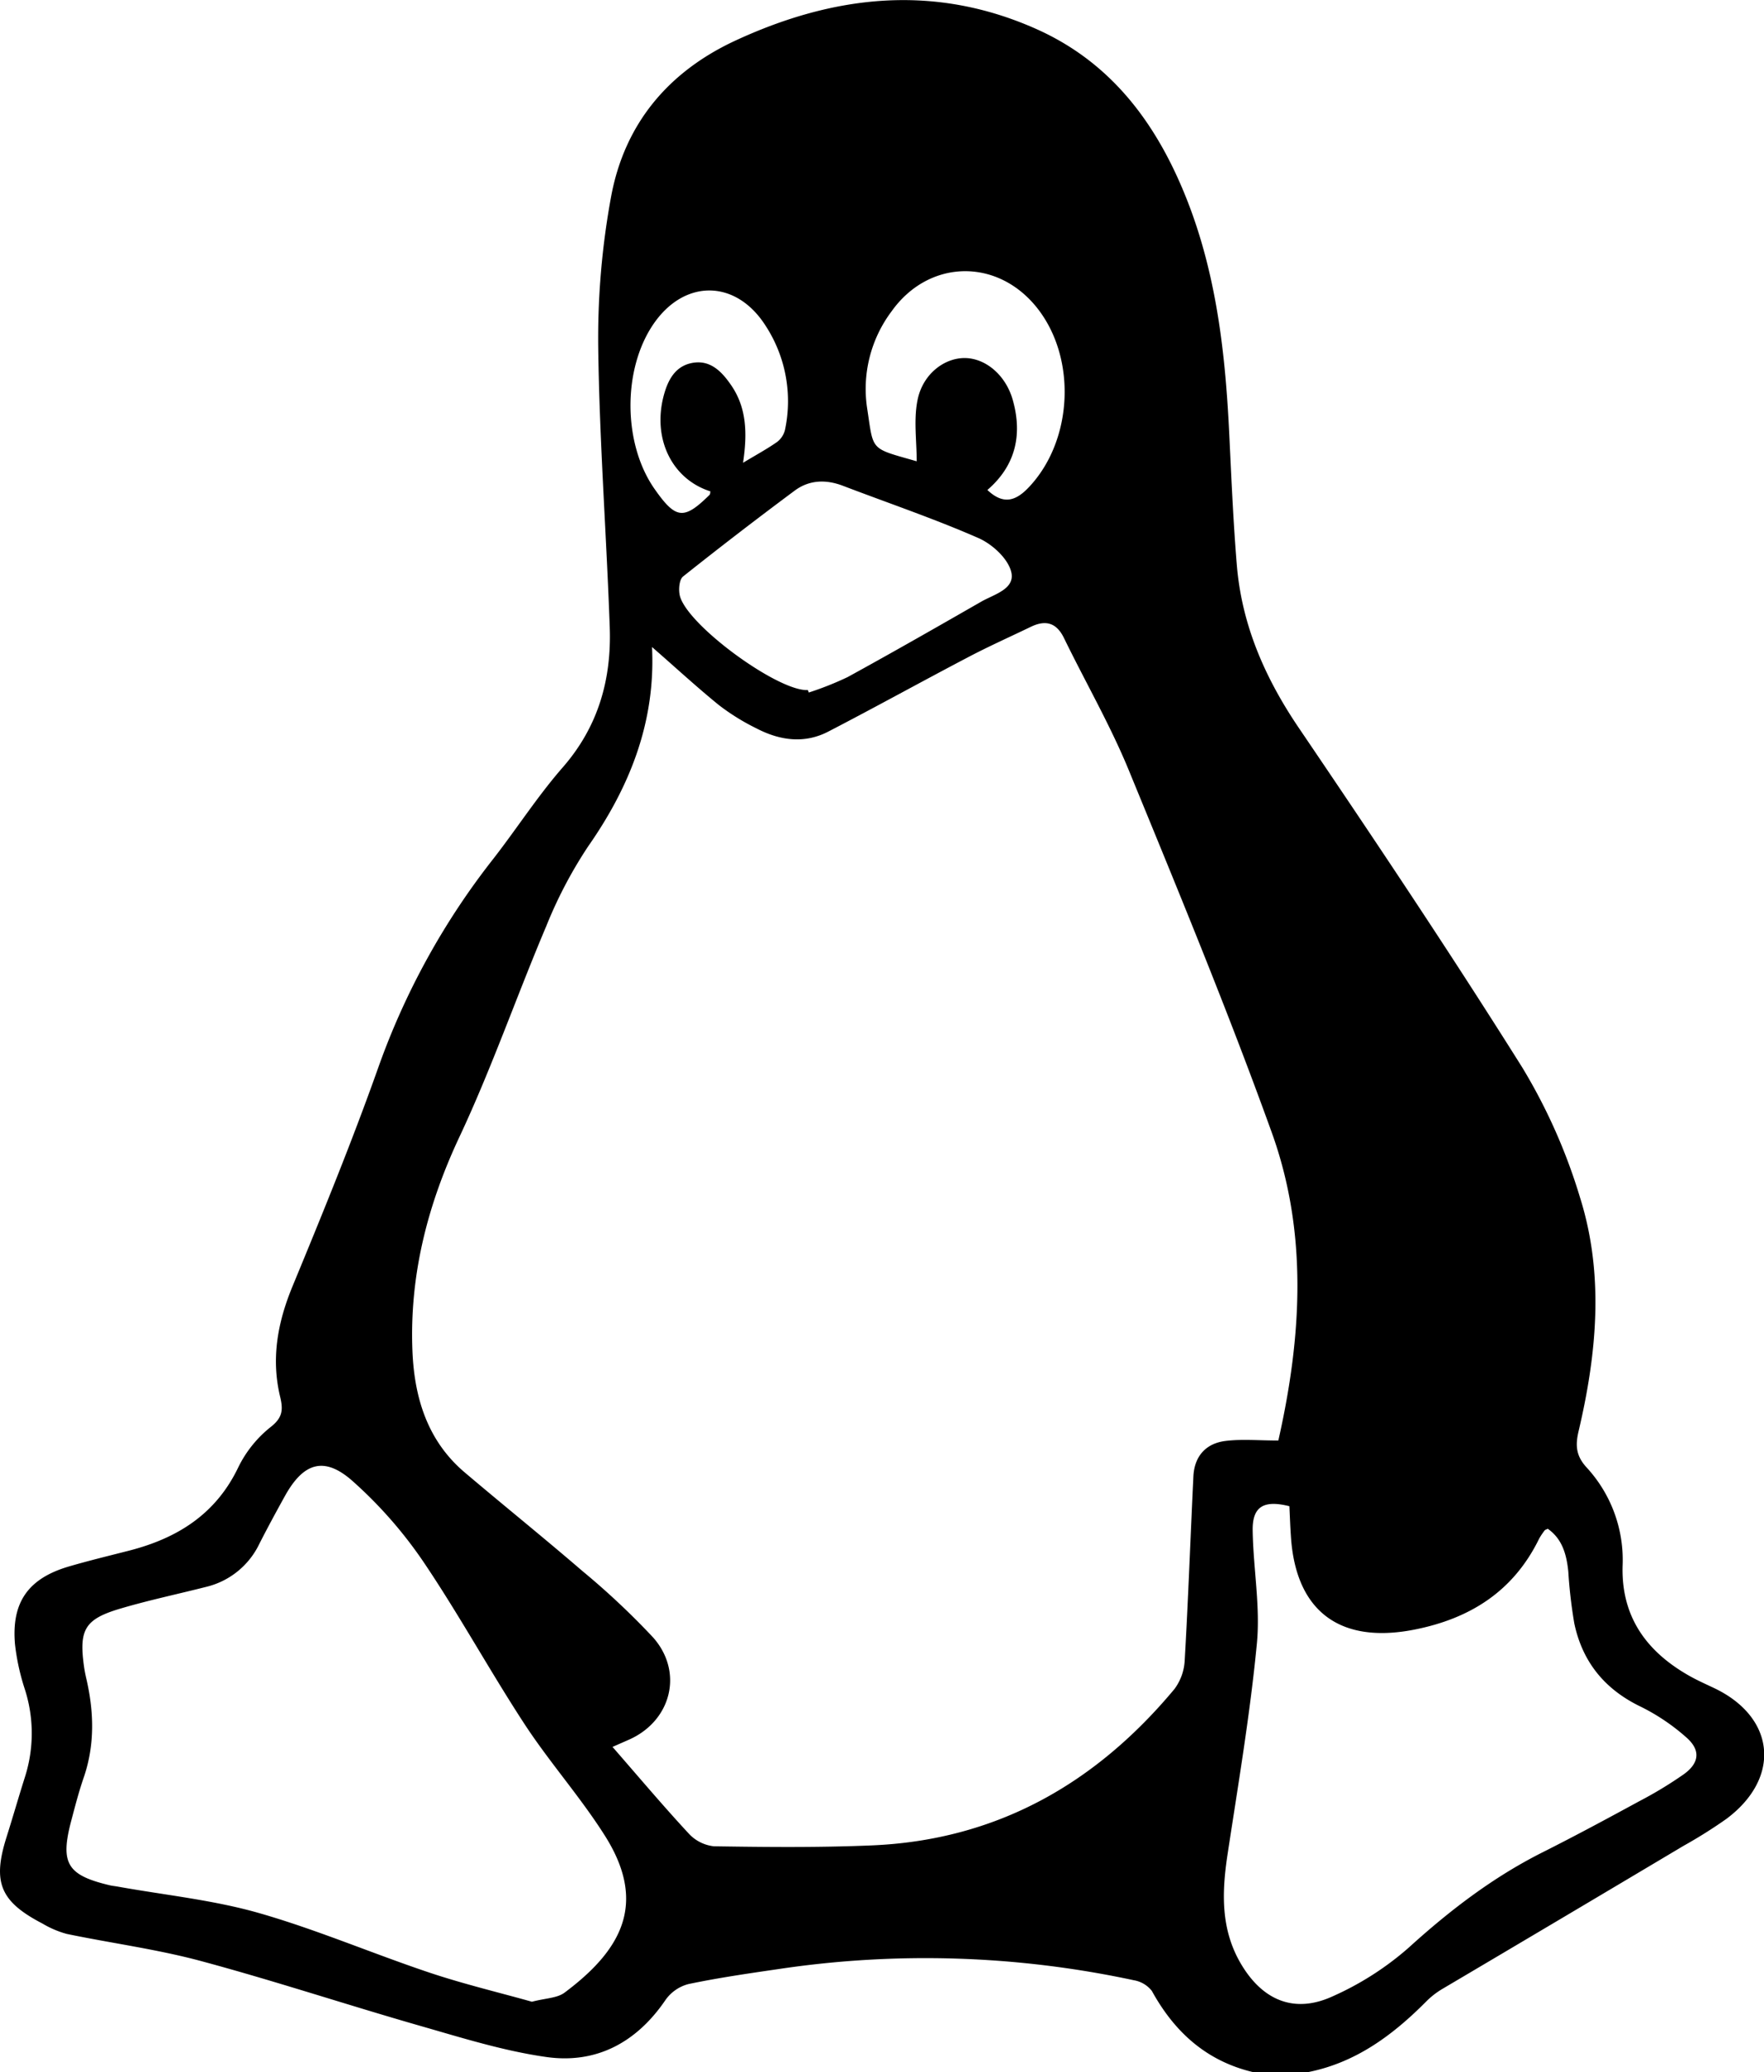 <svg id="Capa_1" data-name="Capa 1" xmlns="http://www.w3.org/2000/svg" viewBox="0 0 343.43 403.53"><title>linux</title><path d="M272.25,402.16c-9.17-2.12-15.45-7.77-19.9-15.86a5.63,5.63,0,0,0-3.48-2.07,193.26,193.26,0,0,0-69.28-2.17c-5.84.85-11.69,1.7-17.46,2.91a7.9,7.9,0,0,0-4.44,3.06c-5.61,8.27-13.44,12.51-23.17,11.15-8.37-1.18-16.57-3.77-24.74-6.11-14.21-4.08-28.26-8.74-42.53-12.58-8.58-2.31-17.46-3.48-26.17-5.29a18.87,18.87,0,0,1-4.69-2c-8.28-4.3-9.8-8.07-7-16.9,1.22-3.87,2.34-7.78,3.57-11.66a28,28,0,0,0,0-17,44.06,44.06,0,0,1-1.94-8.81c-.72-8.2,2.57-12.85,10.51-15.18,3.9-1.14,7.85-2.09,11.79-3.1,9.31-2.41,16.77-7.06,21.13-16.12a22.82,22.82,0,0,1,6.31-7.9c2.37-1.84,2.49-3.37,1.88-5.92-1.78-7.4-.51-14.43,2.39-21.46,5.85-14.16,11.66-28.37,16.77-42.8a143.14,143.14,0,0,1,22.31-40.45c4.6-5.91,8.66-12.25,13.57-17.87,6.91-7.93,9.49-17.13,9.13-27.26-.64-18.09-2-36.17-2.24-54.27a152.13,152.13,0,0,1,2.52-29.67c2.62-14,11-24.12,24-30.21,19.33-9,39-11.22,58.93-2.27,13.63,6.13,22.27,17,28.08,30.54,6.55,15.22,8.48,31.29,9.29,47.61.43,8.78.79,17.57,1.52,26.33,1,11.64,5.51,21.88,12.07,31.56,14.79,21.82,29.45,43.74,43.47,66.07a110,110,0,0,1,11.28,25.41c4.71,15,3.25,30.38-.31,45.5-.66,2.81-.44,4.8,1.57,7A26.56,26.56,0,0,1,344,303.51c-.28,9.7,4.43,16.45,12.52,21.17,1.69,1,3.5,1.8,5.27,2.64,12,5.69,13.14,17.5,2.4,25.5a93.78,93.78,0,0,1-8.32,5.23q-23.49,14-47,27.89a15.78,15.78,0,0,0-3.1,2.42c-6.56,6.61-13.83,12-23.24,13.8Zm4.72-123c4.58-20.26,5.77-40.45-1.27-60-8.57-23.78-18.24-47.17-27.84-70.56-3.63-8.83-8.45-17.16-12.63-25.76-1.47-3-3.59-3.52-6.41-2.17-4.14,2-8.32,3.86-12.37,6-9.06,4.75-18,9.71-27.08,14.41-4.68,2.43-9.46,1.74-14-.62a43,43,0,0,1-7.33-4.55c-4.45-3.62-8.67-7.53-13-11.29.71,14.46-4.23,27.07-12.43,38.81A86,86,0,0,0,134.44,179c-5.77,13.62-10.62,27.65-16.89,41s-9.76,27.11-9.15,41.8c.38,9,2.92,17.38,10.15,23.52,7.6,6.45,15.37,12.7,22.92,19.21a148.67,148.67,0,0,1,13.75,12.91c6,6.73,3.61,16.23-4.6,19.91l-3.27,1.44c5.1,5.85,9.83,11.47,14.82,16.85a7.8,7.8,0,0,0,4.91,2.5c10.22.16,20.46.26,30.67-.17,24.31-1,43.64-12,59-30.45a10.18,10.18,0,0,0,2-5.62c.69-11.92,1.11-23.85,1.69-35.78.19-3.95,2.45-6.45,6.28-6.91C269.88,278.82,273.18,279.13,277,279.13ZM131.66,388.41c2.65-.7,4.9-.69,6.35-1.77,10.94-8.18,16.27-17.26,7.85-30.57-4.75-7.51-10.73-14.23-15.61-21.68-6.81-10.42-12.79-21.4-19.76-31.71a84.72,84.72,0,0,0-13.65-15.57c-5.57-5-9.63-3.72-13.25,2.79-1.71,3.09-3.4,6.2-5,9.35a15.5,15.5,0,0,1-10.36,8.38c-5.59,1.42-11.25,2.61-16.77,4.25-6.89,2.05-8,4.11-7,11.28.13.91.32,1.81.53,2.7,1.4,6.26,1.55,12.46-.5,18.63-1,2.86-1.75,5.77-2.52,8.68-2.19,8.3-.81,10.59,7.49,12.56.51.12,1,.16,1.56.26,9.16,1.65,18.52,2.59,27.43,5.13,11.3,3.23,22.18,7.91,33.35,11.65C118.49,385,125.37,386.64,131.66,388.41Zm147.47-96.49c-5-1.25-7.22.05-7.15,4.73.11,7.33,1.51,14.75.82,22-1.32,13.79-3.65,27.49-5.73,41.2-1.12,7.43-1.31,14.63,2.73,21.35,4.2,7,10.35,9.53,17.7,6.18a58.25,58.25,0,0,0,14.79-9.44c8-7.27,16.46-13.77,26.16-18.64,6.32-3.18,12.56-6.54,18.77-9.92a78.87,78.87,0,0,0,8.73-5.29c3.05-2.22,3.26-4.73.4-7.2a40.14,40.14,0,0,0-8.75-5.9c-7.05-3.37-11.41-8.72-13-16.24a94.49,94.49,0,0,1-1.17-10.11c-.34-3.31-1.16-6.34-4-8.33-.36.18-.52.21-.59.31a12.56,12.56,0,0,0-1.08,1.61c-5,10.26-13.47,15.62-24.45,17.75-14.44,2.79-23-3.68-23.89-18.28C279.28,295.74,279.22,293.8,279.13,291.92ZM185.38,133l.18.48a62.21,62.21,0,0,0,7.55-3c8.72-4.78,17.36-9.72,26-14.68,2.52-1.45,6.74-2.47,5.85-5.87-.68-2.61-3.74-5.39-6.42-6.55-8.61-3.77-17.55-6.8-26.34-10.16-3.31-1.26-6.55-1.15-9.36.93q-11,8.18-21.76,16.74c-.77.62-.93,2.72-.58,3.9,1.69,5.72,18.47,18,24.5,18.21Zm21.19-44.51c0-4-.61-8.08.15-11.9,1-5.13,5.24-8.3,9.28-8.24s8,3.38,9.33,8.36c1.83,6.7.44,12.65-5,17.33,3.07,2.9,5.48,2.21,8.07-.53,8.65-9.14,9.39-25.32,1.46-35.11-7.79-9.6-21-9.23-28.17.84a25.16,25.16,0,0,0-4.75,19C198.2,86.56,197.42,85.83,206.57,88.45Zm-33.8.25c2.67-1.61,4.73-2.72,6.63-4.06a4.2,4.2,0,0,0,1.54-2.4,26.93,26.93,0,0,0-3.85-20.32c-5.8-9-15.84-9-21.83-.14s-5.86,23.24.26,32c4.15,5.94,5.72,6.11,10.72,1.17.14-.14.12-.45.17-.68-7.35-2.33-11.24-10-9.17-18.34.8-3.18,2.23-6.13,5.81-6.7,3.38-.54,5.57,1.72,7.35,4.3C173.48,78,173.61,83,172.77,88.7Z" transform="translate(-28.1 1.37)"/></svg>